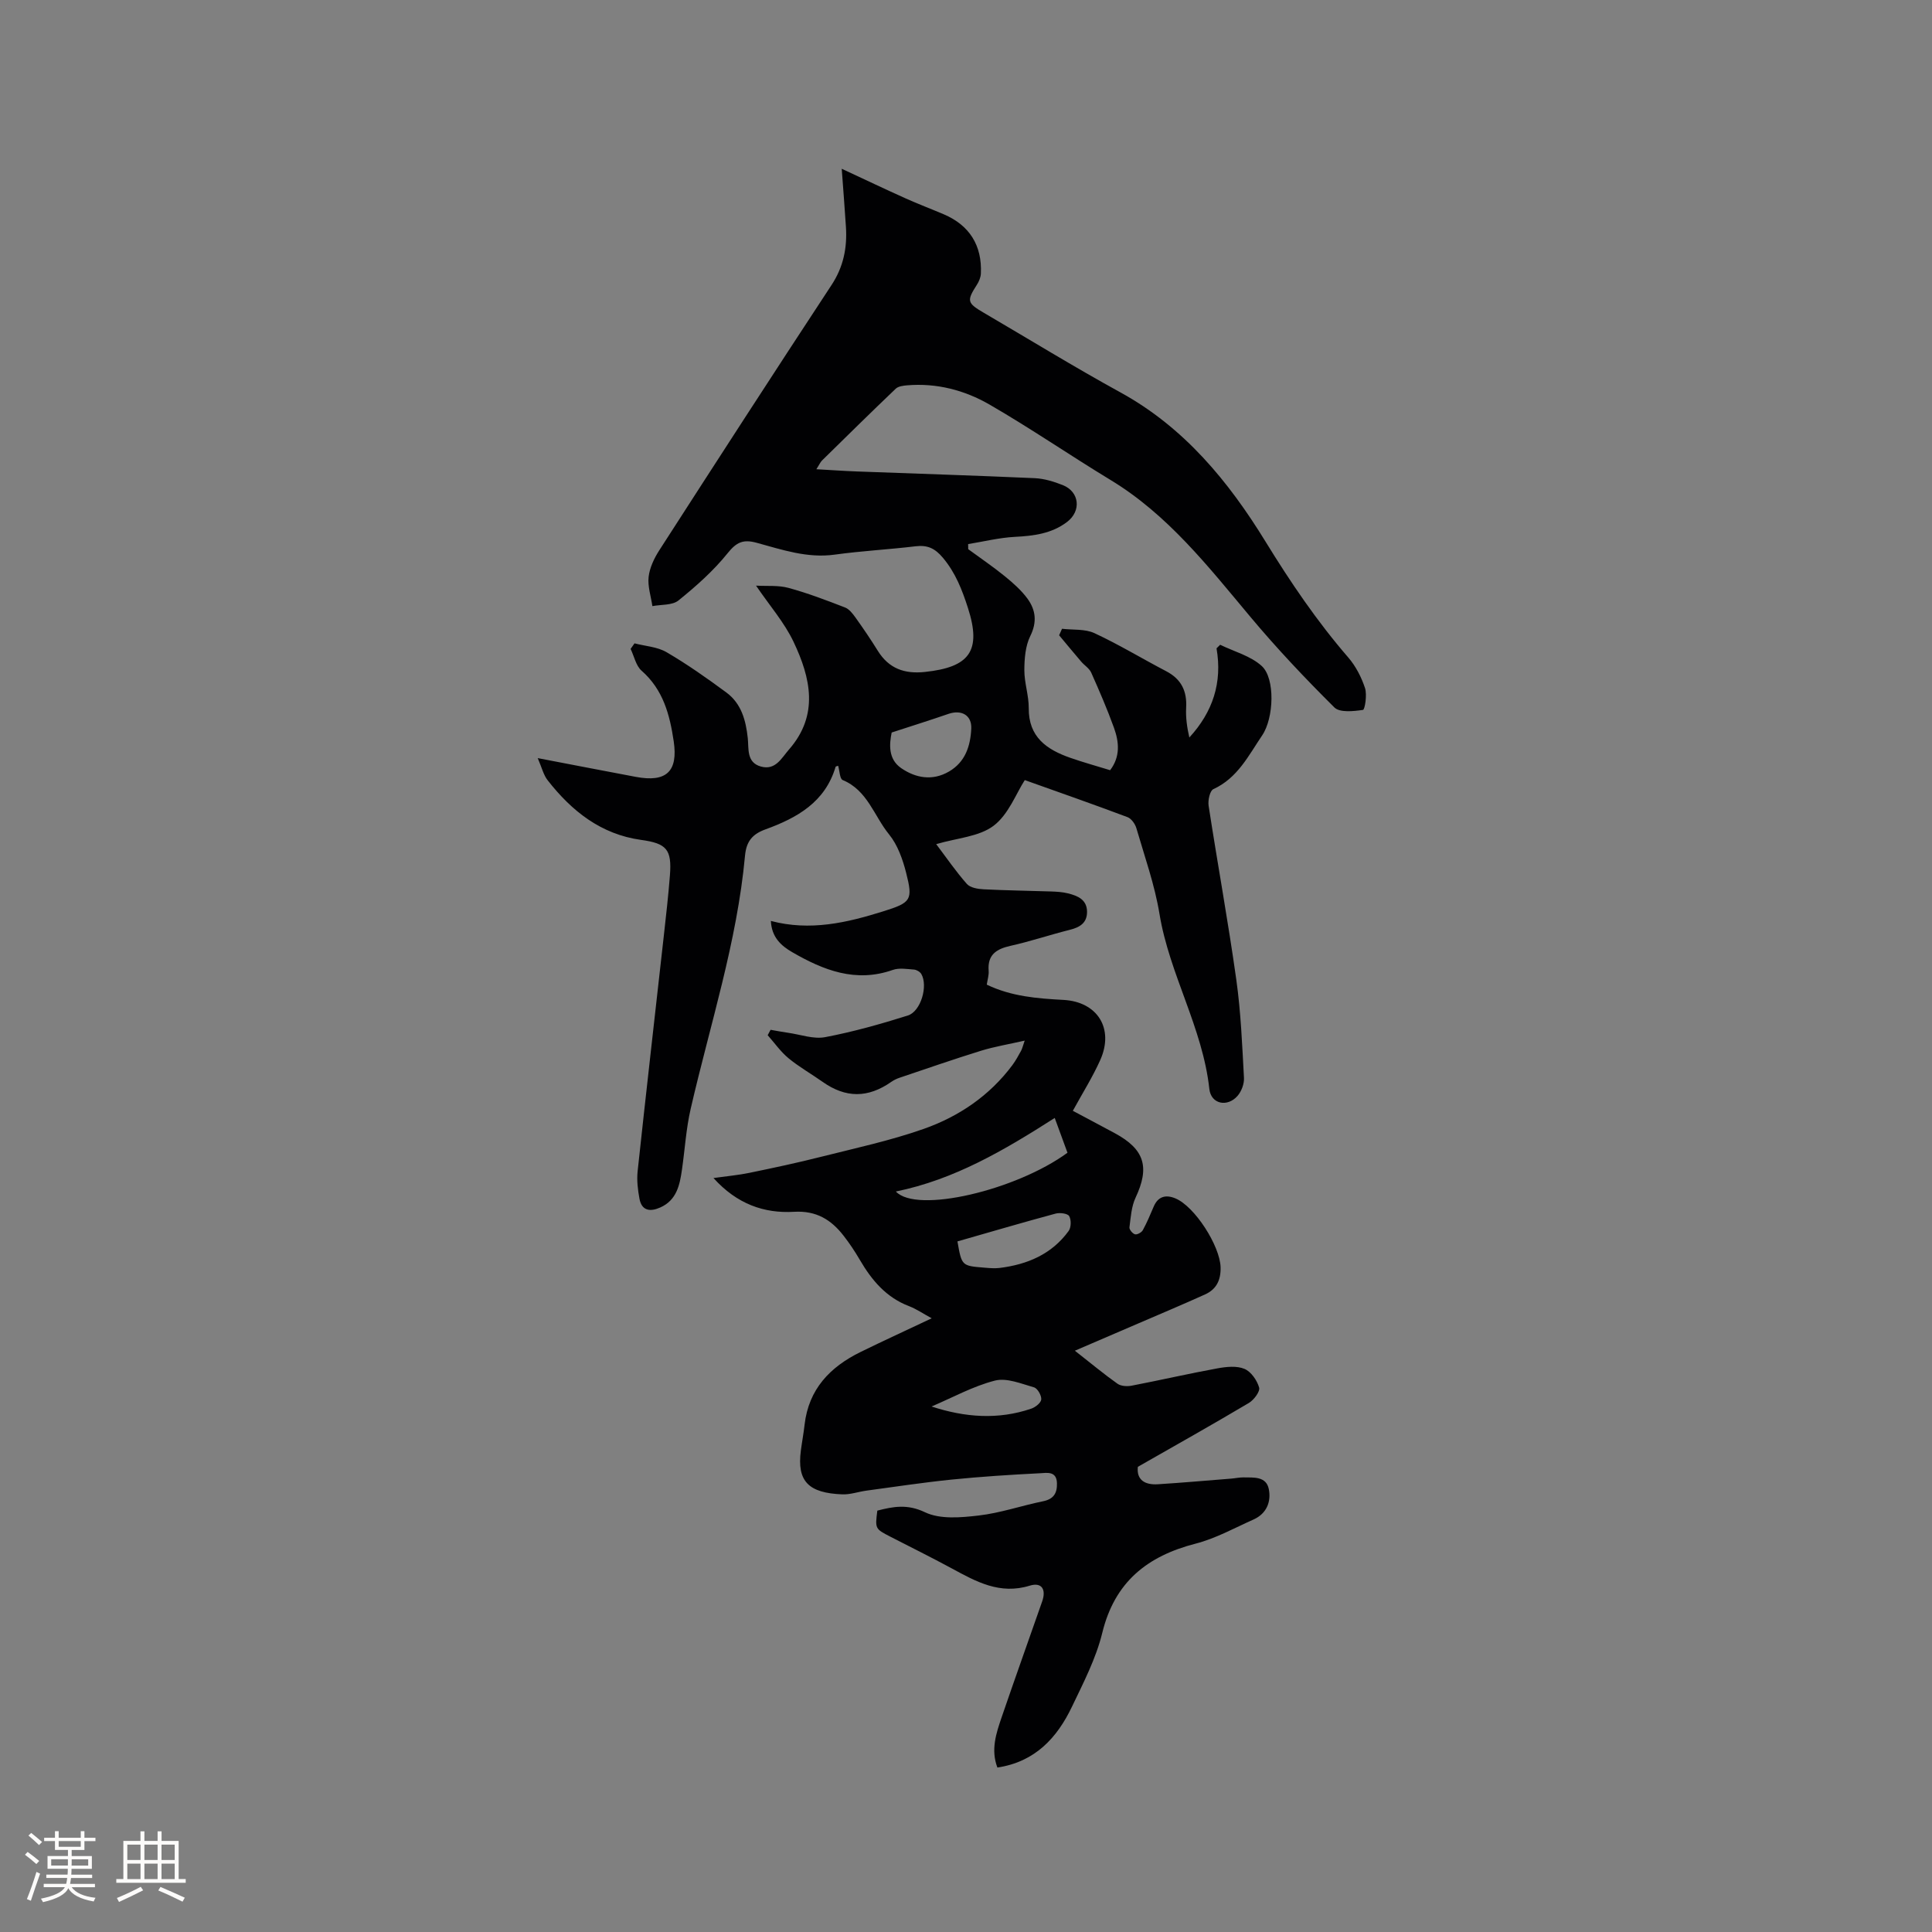 <svg enable-background="new 0 0 400 400" viewBox="0 0 400 400" xmlns="http://www.w3.org/2000/svg"><rect x="0" y="0" width="400" height="400" fill="#808080" stroke="none"/><path d="m111.33 156.96c7.25 1.39 13.76 2.65 20.29 3.88 6.36 1.2 8.78-1.13 7.87-7.33-.82-5.54-2.18-10.72-6.66-14.65-1.17-1.03-1.53-2.98-2.27-4.51.27-.38.54-.77.81-1.15 2.24.58 4.73.71 6.65 1.84 4.28 2.5 8.36 5.38 12.36 8.33 3.1 2.29 4.04 5.73 4.44 9.46.23 2.16-.3 5.02 2.7 5.87 3.03.85 4.27-1.73 5.82-3.51 6.27-7.15 4.49-14.86.96-22.3-1.9-4.01-4.95-7.49-7.77-11.64 2.28.13 4.61-.11 6.73.47 3.97 1.08 7.84 2.56 11.69 4.05.88.34 1.6 1.29 2.19 2.11 1.6 2.24 3.15 4.52 4.6 6.86 2.29 3.68 5.51 4.83 9.75 4.38 9.15-.97 11.81-4.26 8.91-13.26-1.21-3.75-2.57-7.28-5.19-10.39-1.64-1.95-3.18-2.66-5.63-2.37-5.57.67-11.2.96-16.76 1.73-5.69.79-10.92-1.03-16.19-2.46-2.76-.75-4.14-.13-5.98 2.16-2.93 3.65-6.52 6.83-10.18 9.79-1.28 1.03-3.57.82-5.4 1.17-.3-2.03-1-4.1-.78-6.06.22-1.9 1.15-3.85 2.21-5.5 11.82-18.35 23.67-36.69 35.66-54.92 2.48-3.77 3.26-7.73 2.98-12.05-.25-3.89-.56-7.78-.87-12.02 4.66 2.17 8.92 4.2 13.22 6.13 2.6 1.17 5.28 2.18 7.91 3.3 5.32 2.27 7.95 6.44 7.68 12.27-.04.78-.38 1.62-.81 2.29-2.15 3.36-2.07 3.79 1.42 5.83 9.42 5.51 18.72 11.23 28.28 16.48 13.21 7.25 22.37 18.41 30.03 30.87 5.18 8.43 10.67 16.53 17.14 24.01 1.55 1.79 2.72 4.07 3.47 6.33.46 1.39-.03 4.47-.42 4.53-1.96.28-4.81.6-5.93-.52-6.07-6.03-11.97-12.27-17.46-18.84-8.7-10.39-17.03-21.07-28.88-28.25-8.41-5.1-16.53-10.69-25.05-15.61-5.16-2.98-10.96-4.5-17.08-3.98-.8.07-1.8.19-2.33.69-5.14 4.9-10.19 9.88-15.26 14.86-.36.35-.56.86-1.18 1.82 3.06.17 5.71.36 8.38.46 12.28.46 24.56.84 36.84 1.39 1.96.09 3.97.71 5.81 1.44 3.45 1.38 3.87 5.34.88 7.62-3.18 2.42-6.9 2.89-10.79 3.09-3.25.17-6.47.97-9.7 1.5.01.35.01.7.02 1.05 2.53 1.86 5.14 3.62 7.57 5.6 1.71 1.39 3.42 2.9 4.71 4.66 1.69 2.33 2.01 4.82.57 7.72-1.02 2.07-1.22 4.69-1.23 7.06-.01 2.62.93 5.25.91 7.87-.05 5.99 3.71 8.57 8.58 10.28 2.69.94 5.44 1.7 8.27 2.57 2.15-2.82 1.85-5.85.8-8.77-1.4-3.88-3.04-7.67-4.72-11.44-.4-.89-1.41-1.49-2.08-2.28-1.54-1.8-3.04-3.62-4.56-5.44.2-.45.4-.9.6-1.35 2.26.27 4.76 0 6.72.91 5.08 2.36 9.89 5.29 14.87 7.89 3.11 1.63 4.3 4.1 4.11 7.53-.11 2.04.18 4.1.66 6.18 4.86-5.29 6.86-11.36 5.63-18.46.25-.25.5-.49.75-.74 2.91 1.42 6.3 2.3 8.6 4.39 2.83 2.56 2.53 10.79.1 14.37-2.82 4.16-5.08 8.83-10.1 11.13-.73.33-1.16 2.32-.99 3.43 1.85 12.03 4.05 24.01 5.74 36.07.94 6.7 1.21 13.5 1.58 20.27.07 1.24-.51 2.8-1.33 3.74-2.11 2.41-5.5 1.71-5.84-1.44-1.38-12.68-8.27-23.74-10.32-36.23-.99-6.03-3.08-11.88-4.79-17.77-.26-.88-1.04-1.97-1.83-2.27-6.97-2.62-14-5.08-21.27-7.67-1.81 2.8-3.37 7.12-6.45 9.45-3.01 2.28-7.55 2.53-11.89 3.81 2.13 2.82 4.08 5.67 6.35 8.24.7.79 2.27 1.05 3.47 1.11 4.65.24 9.32.29 13.98.45 1.16.04 2.35.11 3.47.39 2.02.5 3.96 1.29 3.96 3.84 0 2.29-1.5 3.2-3.57 3.71-4.11 1.03-8.13 2.39-12.26 3.31-2.95.66-4.8 1.84-4.54 5.17.07.91-.24 1.85-.39 2.87 5.12 2.46 10.49 2.87 15.88 3.16 7.02.38 10.53 5.91 7.62 12.44-1.56 3.49-3.62 6.76-5.68 10.52 2.47 1.32 5.61 2.97 8.73 4.66 6.15 3.33 7.21 7.03 4.26 13.32-.87 1.85-1 4.07-1.27 6.15-.06.45.66 1.32 1.16 1.44.46.11 1.35-.39 1.61-.86.86-1.57 1.55-3.24 2.26-4.9.9-2.09 2.48-2.49 4.43-1.7 4.06 1.64 9.29 9.88 9.41 14.28.07 2.67-.87 4.57-3.22 5.63-4.62 2.09-9.29 4.05-13.95 6.06-4.11 1.77-8.22 3.54-13 5.59 3.49 2.73 6.08 4.9 8.83 6.84.74.52 2.03.58 2.98.39 5.92-1.14 11.8-2.5 17.73-3.58 1.82-.33 3.96-.56 5.57.11 1.37.57 2.61 2.37 3.04 3.87.23.82-1.09 2.57-2.13 3.19-7.53 4.47-15.16 8.76-22.98 13.22-.3 2.68 1.41 3.78 4.15 3.61 5.07-.32 10.13-.77 15.19-1.17.84-.07 1.69-.26 2.53-.25 2.1.04 4.7-.26 5.24 2.41.53 2.62-.45 5.09-3.15 6.3-3.96 1.77-7.84 3.93-11.99 5-10.04 2.58-16.78 7.95-19.34 18.49-1.29 5.28-3.89 10.29-6.26 15.25-3.09 6.47-7.63 11.44-15.45 12.62-1.4-3.67-.26-7.08.89-10.44 2.74-8 5.59-15.97 8.38-23.95.87-2.48-.08-4.03-2.56-3.27-6.21 1.92-11.11-.83-16.16-3.57-4.19-2.27-8.47-4.38-12.7-6.56-3.18-1.64-3.18-1.64-2.71-5.4 3.3-.85 6.22-1.41 9.88.34 3.12 1.49 7.43 1.1 11.11.67 4.49-.52 8.86-2.04 13.32-2.95 2.22-.45 2.94-1.69 2.88-3.76-.08-2.58-2.16-2.1-3.52-2.04-6.13.31-12.25.7-18.36 1.32-5.87.6-11.72 1.49-17.57 2.28-1.68.23-3.36.84-5.01.77-6.96-.28-9.4-2.67-8.56-9.07.23-1.78.57-3.56.77-5.35.84-7.35 5.26-11.95 11.58-15.05 4.75-2.33 9.56-4.53 14.74-6.98-1.77-.96-3.15-1.92-4.68-2.51-4.74-1.8-7.73-5.36-10.19-9.57-1.01-1.73-2.13-3.42-3.36-5-2.58-3.33-5.65-5.24-10.27-4.97-6.21.36-11.82-1.6-16.68-6.99 2.94-.41 5.2-.61 7.41-1.07 4.95-1.02 9.9-2.07 14.79-3.31 7.15-1.8 14.41-3.36 21.34-5.8 7.26-2.56 13.61-6.86 18.33-13.18.69-.93 1.25-1.96 1.81-2.98.24-.43.34-.93.75-2.11-3.35.76-6.25 1.24-9.02 2.09-5.66 1.75-11.25 3.7-16.87 5.59-.59.2-1.18.48-1.7.84-4.86 3.41-9.47 3.4-14.27 0-2.32-1.64-4.83-3.06-7.02-4.86-1.64-1.35-2.9-3.17-4.33-4.78.2-.37.4-.75.6-1.12 1.22.21 2.43.45 3.65.62 2.55.36 5.24 1.36 7.65.9 5.79-1.1 11.5-2.71 17.12-4.48 2.71-.86 4.21-6.15 2.79-8.59-.27-.46-.98-.88-1.52-.92-1.46-.11-3.07-.39-4.38.07-7.68 2.71-14.37.07-20.84-3.68-2.27-1.31-4.25-3.07-4.41-6.46 8.13 2.15 15.74.37 23.24-1.98 5.83-1.82 6.2-2.34 4.76-8.01-.71-2.78-1.76-5.76-3.53-7.93-3.1-3.79-4.45-9.12-9.6-11.25-.61-.25-.64-1.93-.94-2.95-.19.07-.49.1-.53.21-2.16 7.32-7.97 10.57-14.51 12.95-2.63.95-3.96 2.4-4.24 5.42-1.65 17.92-7.24 35-11.25 52.43-.95 4.11-1.2 8.37-1.8 12.56-.46 3.21-1.09 6.35-4.49 7.87-2.06.92-3.85.75-4.32-1.83-.34-1.84-.57-3.78-.38-5.63 1.74-16.22 3.6-32.43 5.41-48.65.47-4.21.95-8.43 1.28-12.65.42-5.38-.69-6.61-5.98-7.34-8.29-1.15-14.33-5.95-19.3-12.3-.88-1.08-1.24-2.67-2.09-4.63zm74.15 89.73c4.3 4.63 24.92-.26 35.53-8.03-.82-2.23-1.66-4.53-2.64-7.2-10.47 6.69-20.75 12.75-32.89 15.23zm-.87-95.03c-.46 2.3-.81 5.47 1.98 7.38 2.97 2.04 6.46 2.7 9.9.69 3.39-1.98 4.43-5.31 4.6-8.87.13-2.79-2.03-3.98-4.72-3.06-3.73 1.29-7.5 2.47-11.76 3.86zm13.62 105.36c.88 5.04.88 5.06 5.52 5.43 1.05.09 2.13.19 3.17.07 5.76-.71 10.82-2.83 14.33-7.66.53-.73.56-2.31.11-3.08-.32-.55-1.93-.75-2.8-.52-6.72 1.81-13.41 3.78-20.33 5.76zm-5.36 34.18c6.93 2.27 13.8 2.78 20.63.45.86-.29 2.02-1.2 2.08-1.91.07-.82-.77-2.29-1.49-2.5-2.66-.76-5.67-2.03-8.11-1.4-4.53 1.16-8.75 3.51-13.11 5.36z" fill="#010103"/><g fill="#fcfbfa"><path d="m5.17 384 .55-.58c.85.61 1.65 1.24 2.4 1.87l-.59.64c-.83-.73-1.62-1.38-2.36-1.93m1.22 9.53-.82-.34c.71-1.76 1.37-3.64 1.98-5.63.24.13.5.25.76.36-.6 1.67-1.24 3.54-1.92 5.61m-.5-13.5.57-.54c.56.44 1.31 1.06 2.26 1.87l-.64.64c-.68-.66-1.41-1.32-2.19-1.97m3.25.46h2.24v-1.36h.77v1.36h4.57v-1.36h.76v1.36h2.28v.69h-2.28v1.84h-2.64v1.26h4.18v2.64h-4.21c0 .45-.02.86-.05 1.21h4.32v.69h-4.38c-.04.34-.1.75-.19 1.22h5.15v.69h-4.82c.87 1.19 2.51 1.92 4.93 2.19-.17.31-.3.57-.37.76-2.77-.49-4.52-1.41-5.26-2.76-.56 1.26-2.3 2.23-5.24 2.9-.12-.24-.26-.48-.43-.72 2.73-.55 4.38-1.34 4.96-2.38h-4.38v-.69h4.65c.1-.38.17-.79.21-1.22h-4.32v-.69h4.4c.03-.34.05-.75.05-1.21h-4.2v-2.64h4.23v-1.26h-2.69v-1.84h-2.24zm1.46 4.46v1.29h3.45c.01-.4.02-.57.01-.53v-.32-.45h-3.46zm1.55-2.59h4.57v-1.19h-4.57zm6.11 2.59h-3.42v.77c-.01.19-.01.37-.02.53h3.44z"/><path d="m32.63 379.16h.82v1.98h3.54v7.89h1.46v.78h-14.37v-.78h1.46v-7.89h3.54v-1.98h.82v1.98h2.73zm-3.49 11.48.5.73c-1.61.82-3.28 1.63-5 2.41-.13-.27-.28-.55-.44-.82 1.75-.72 3.4-1.49 4.94-2.32m-2.78-5.55h2.73v-3.18h-2.73zm0 3.95h2.73v-3.2h-2.73zm3.54-3.95h2.73v-3.18h-2.73zm0 3.95h2.73v-3.2h-2.73zm7.89 4.68c-1.84-.92-3.51-1.7-5.02-2.32l.45-.73c1.89.8 3.57 1.55 5.04 2.23zm-1.62-11.81h-2.73v3.18h2.73zm-2.73 7.13h2.73v-3.2h-2.73z"/></g></svg>